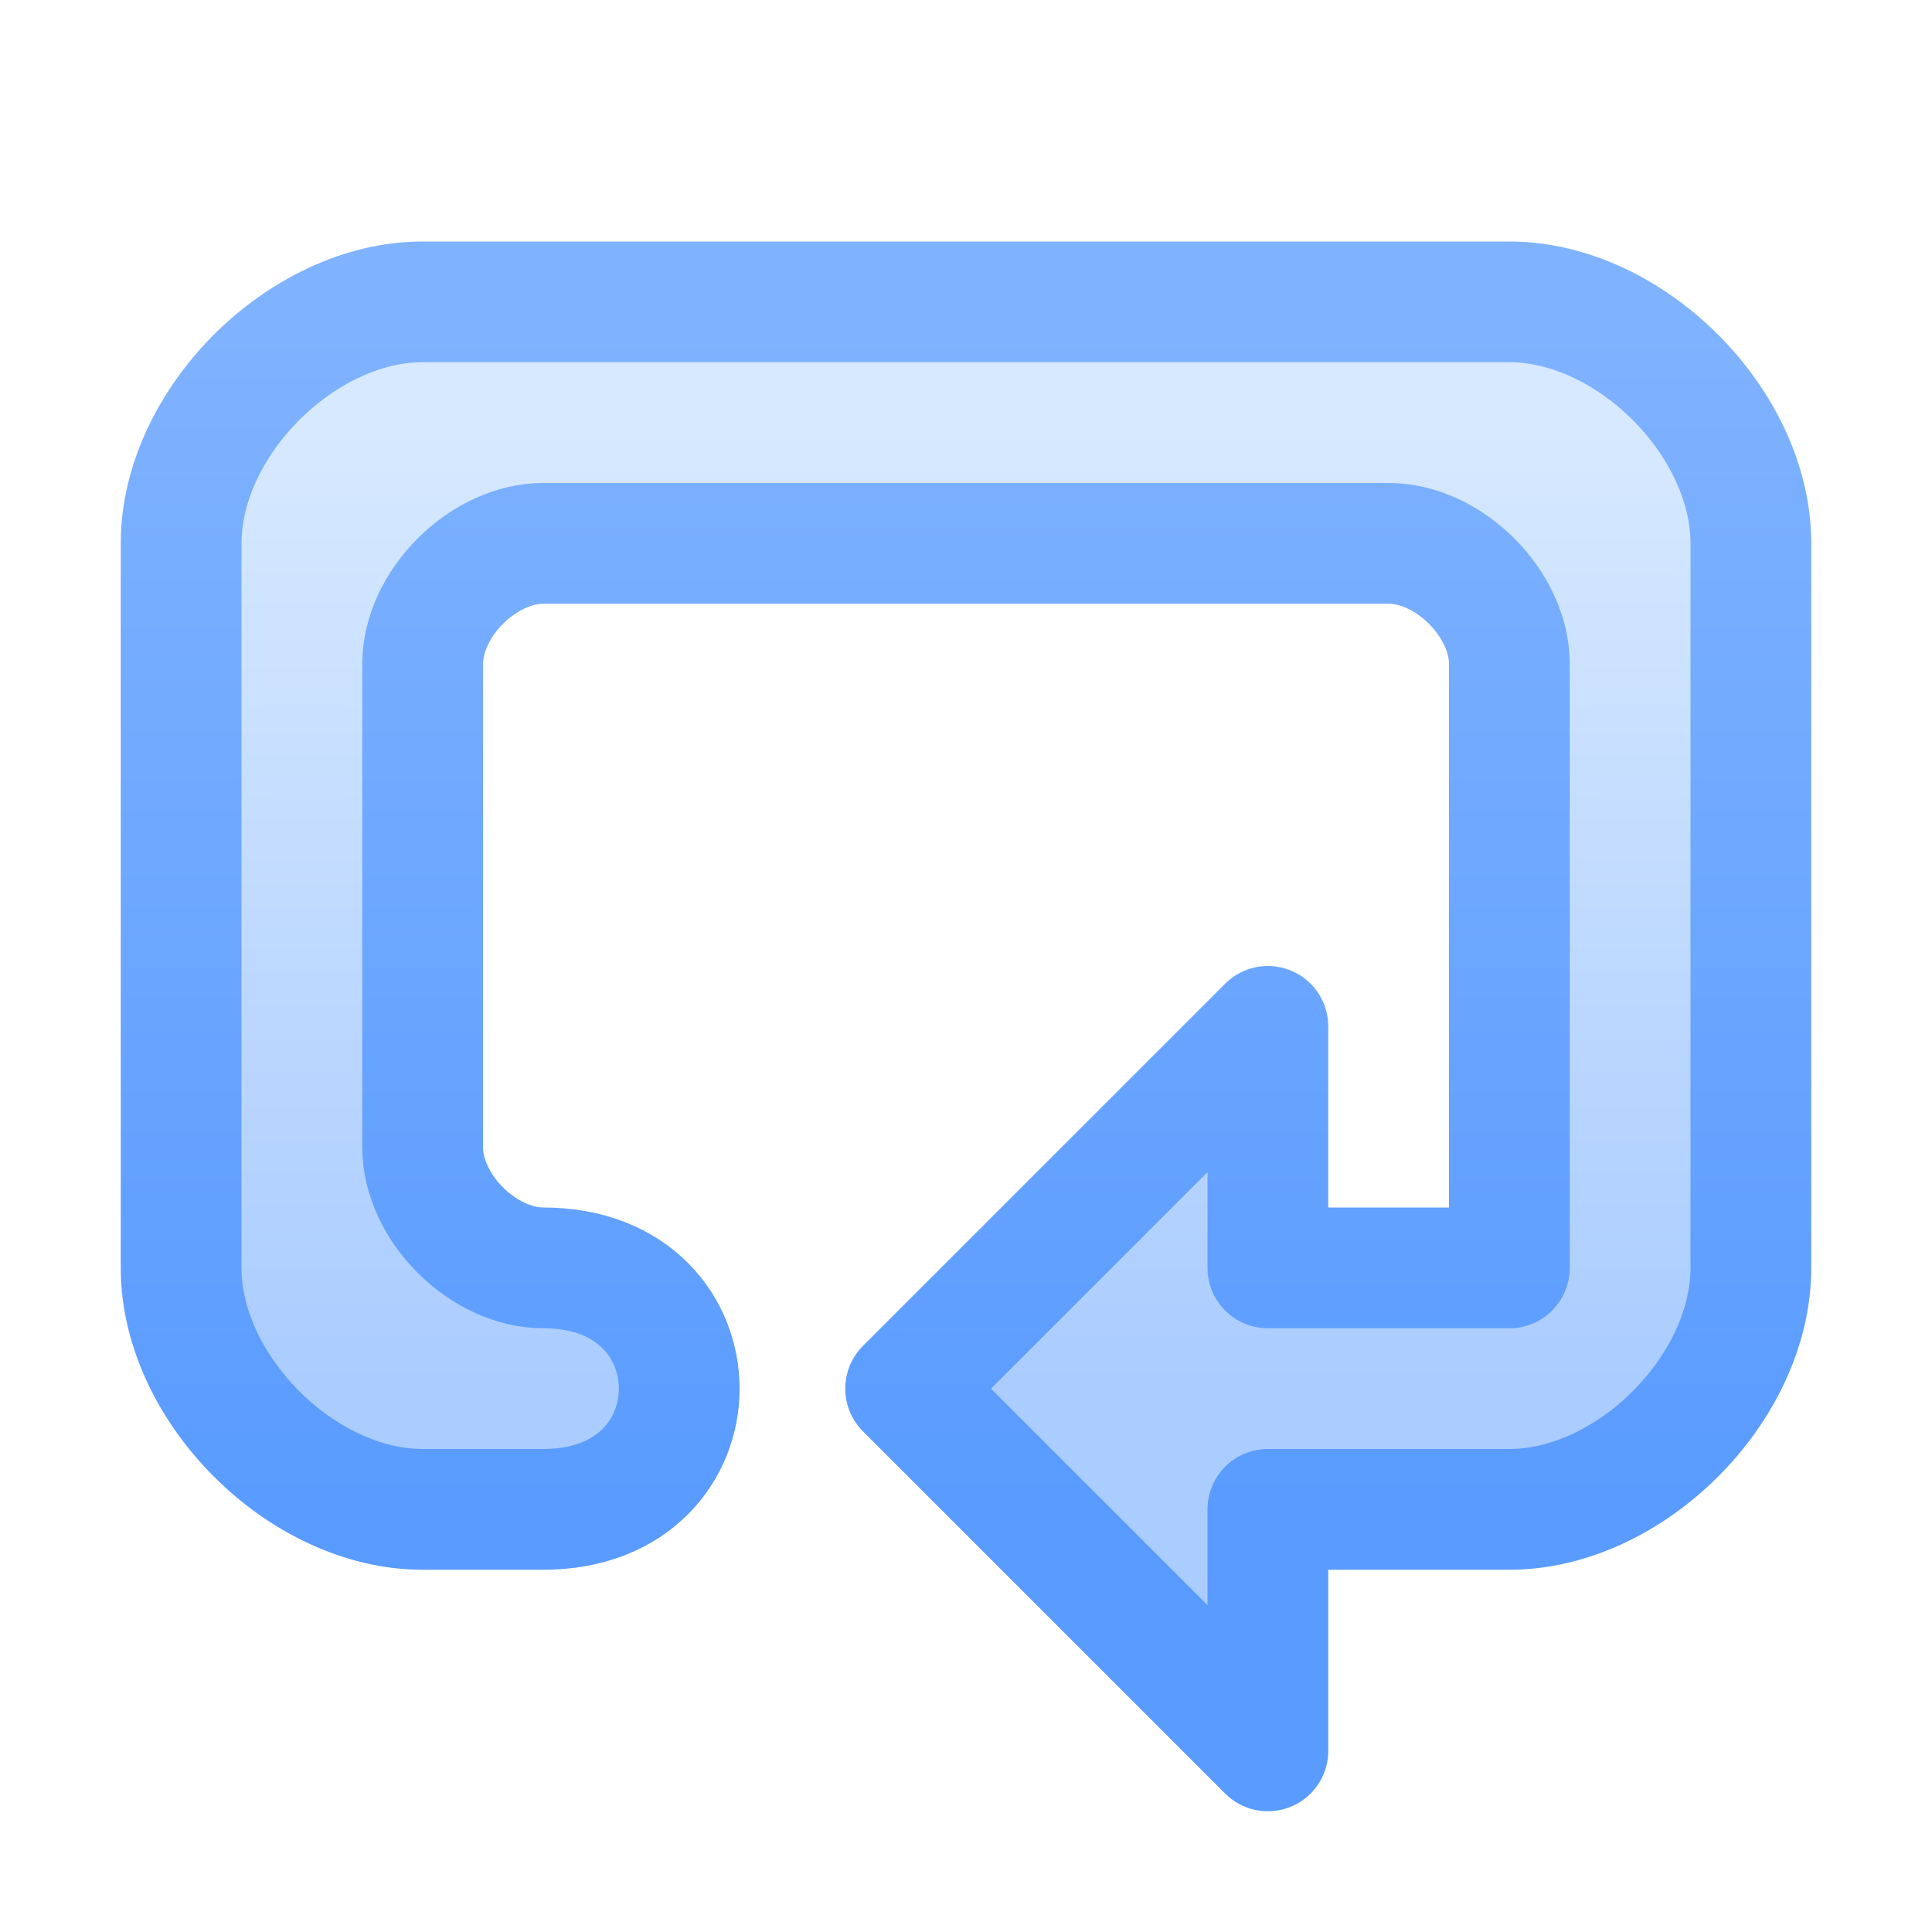 <?xml version="1.0" encoding="UTF-8" standalone="no"?>
<!-- Created with Inkscape (http://www.inkscape.org/) -->

<svg
   xmlns:dc="http://purl.org/dc/elements/1.1/"
   xmlns:cc="http://creativecommons.org/ns#"
   xmlns:rdf="http://www.w3.org/1999/02/22-rdf-syntax-ns#"
   xmlns:svg="http://www.w3.org/2000/svg"
   xmlns="http://www.w3.org/2000/svg"
   xmlns:xlink="http://www.w3.org/1999/xlink"
   xmlns:sodipodi="http://sodipodi.sourceforge.net/DTD/sodipodi-0.dtd"
   xmlns:inkscape="http://www.inkscape.org/namespaces/inkscape"
   width="16"
   height="16"
   id="svg2"
   sodipodi:version="0.32"
   inkscape:version="0.92.3 (2405546, 2018-03-11)"
   version="1.0"
   sodipodi:docname="state_circular_reference.svg"
   inkscape:output_extension="org.inkscape.output.svg.inkscape"
   inkscape:export-filename="state_circular_reference.png"
   inkscape:export-xdpi="96"
   inkscape:export-ydpi="96">
  <defs
     id="defs4">
    <linearGradient
       inkscape:collect="always"
       id="linearGradient831">
      <stop
         style="stop-color:#80b3ff;stop-opacity:1;"
         offset="0"
         id="stop827" />
      <stop
         style="stop-color:#599bff;stop-opacity:1"
         offset="1"
         id="stop829" />
    </linearGradient>
    <linearGradient
       inkscape:collect="always"
       id="linearGradient827">
      <stop
         style="stop-color:#aaccff;stop-opacity:1;"
         offset="0"
         id="stop823" />
      <stop
         style="stop-color:#d7e9ff;stop-opacity:1"
         offset="1"
         id="stop825" />
    </linearGradient>
    <linearGradient
       inkscape:collect="always"
       id="linearGradient899">
      <stop
         style="stop-color:#2a7fff;stop-opacity:1"
         offset="0"
         id="stop895" />
      <stop
         style="stop-color:#d5e5ff;stop-opacity:1"
         offset="1"
         id="stop897" />
    </linearGradient>
    <linearGradient
       id="linearGradient855"
       inkscape:collect="always">
      <stop
         id="stop851"
         offset="0"
         style="stop-color:#666666;stop-opacity:1" />
      <stop
         style="stop-color:#e6e6e6;stop-opacity:1"
         offset="0.305"
         id="stop874" />
      <stop
         id="stop853"
         offset="1"
         style="stop-color:#4d4d4d;stop-opacity:1" />
    </linearGradient>
    <linearGradient
       gradientTransform="matrix(0.767,0.007,0.007,0.767,-0.258,3.877)"
       gradientUnits="userSpaceOnUse"
       y2="11"
       x2="6.5"
       y1="9.508"
       x1="5.004"
       id="linearGradient857"
       xlink:href="#linearGradient855"
       inkscape:collect="always" />
    <radialGradient
       inkscape:collect="always"
       xlink:href="#linearGradient899"
       id="radialGradient901"
       cx="7.5"
       cy="6.885"
       fx="7.5"
       fy="6.885"
       r="7"
       gradientTransform="matrix(-0.894,0.447,-0.286,-0.571,16.175,7.58)"
       gradientUnits="userSpaceOnUse" />
    <linearGradient
       inkscape:collect="always"
       xlink:href="#linearGradient827"
       id="linearGradient829"
       x1="8.5"
       y1="11.5"
       x2="8.5"
       y2="3.5"
       gradientUnits="userSpaceOnUse" />
    <linearGradient
       inkscape:collect="always"
       xlink:href="#linearGradient831"
       id="linearGradient833"
       x1="5"
       y1="2.5"
       x2="5"
       y2="12.5"
       gradientUnits="userSpaceOnUse" />
  </defs>
  <sodipodi:namedview
     id="base"
     pagecolor="#ffffff"
     bordercolor="#666666"
     borderopacity="1.0"
     inkscape:pageopacity="0.0"
     inkscape:pageshadow="2"
     inkscape:zoom="72.308085"
     inkscape:cx="8"
     inkscape:cy="7.5000353"
     inkscape:document-units="px"
     inkscape:current-layer="layer1"
     showgrid="true"
     objecttolerance="10"
     gridtolerance="10"
     guidetolerance="10"
     showguides="true"
     inkscape:guide-bbox="true"
     inkscape:window-width="1920"
     inkscape:window-height="1137"
     inkscape:window-x="-8"
     inkscape:window-y="-8"
     inkscape:snap-bbox="true"
     inkscape:bbox-paths="true"
     inkscape:bbox-nodes="true"
     inkscape:snap-bbox-edge-midpoints="true"
     inkscape:snap-bbox-midpoints="true"
     inkscape:object-paths="true"
     inkscape:snap-intersection-paths="true"
     inkscape:object-nodes="true"
     inkscape:snap-smooth-nodes="true"
     inkscape:snap-midpoints="true"
     inkscape:snap-object-midpoints="true"
     inkscape:snap-center="true"
     inkscape:window-maximized="1"
     inkscape:snap-grids="true">
    <inkscape:grid
       type="xygrid"
       id="grid2409"
       visible="true"
       enabled="true"
       spacingx="0.5"
       spacingy="0.5"
       empspacing="2"
       snapvisiblegridlinesonly="true"
       originx="0"
       originy="0" />
  </sodipodi:namedview>
  <g
     inkscape:label="Ebene 1"
     inkscape:groupmode="layer"
     id="layer1">
    <path
       style="fill:url(#linearGradient829);fill-opacity:1;fill-rule:evenodd;stroke:url(#linearGradient833);stroke-width:1px;stroke-linecap:butt;stroke-linejoin:round;stroke-opacity:1"
       d="m 7.5,11.5 3,-3 v 2 h 2 v -5 c 0,-0.5 -0.5,-1 -1,-1 h -7 c -0.5,0 -1,0.5 -1,1 v 4 c 0,0.5 0.5,1 1,1 1.5,0 1.5,2 0,2 h -1 c -1,0 -2,-1 -2,-2 v -6 c 0,-1 1,-2 2,-2 h 9 c 1,0 2,1 2,2 v 6 c 0,1 -1,2 -2,2 h -2 v 2 z"
       id="path862"
       inkscape:connector-curvature="0"
       sodipodi:nodetypes="cccccccccccccccccccccc" />
  </g>
</svg>
